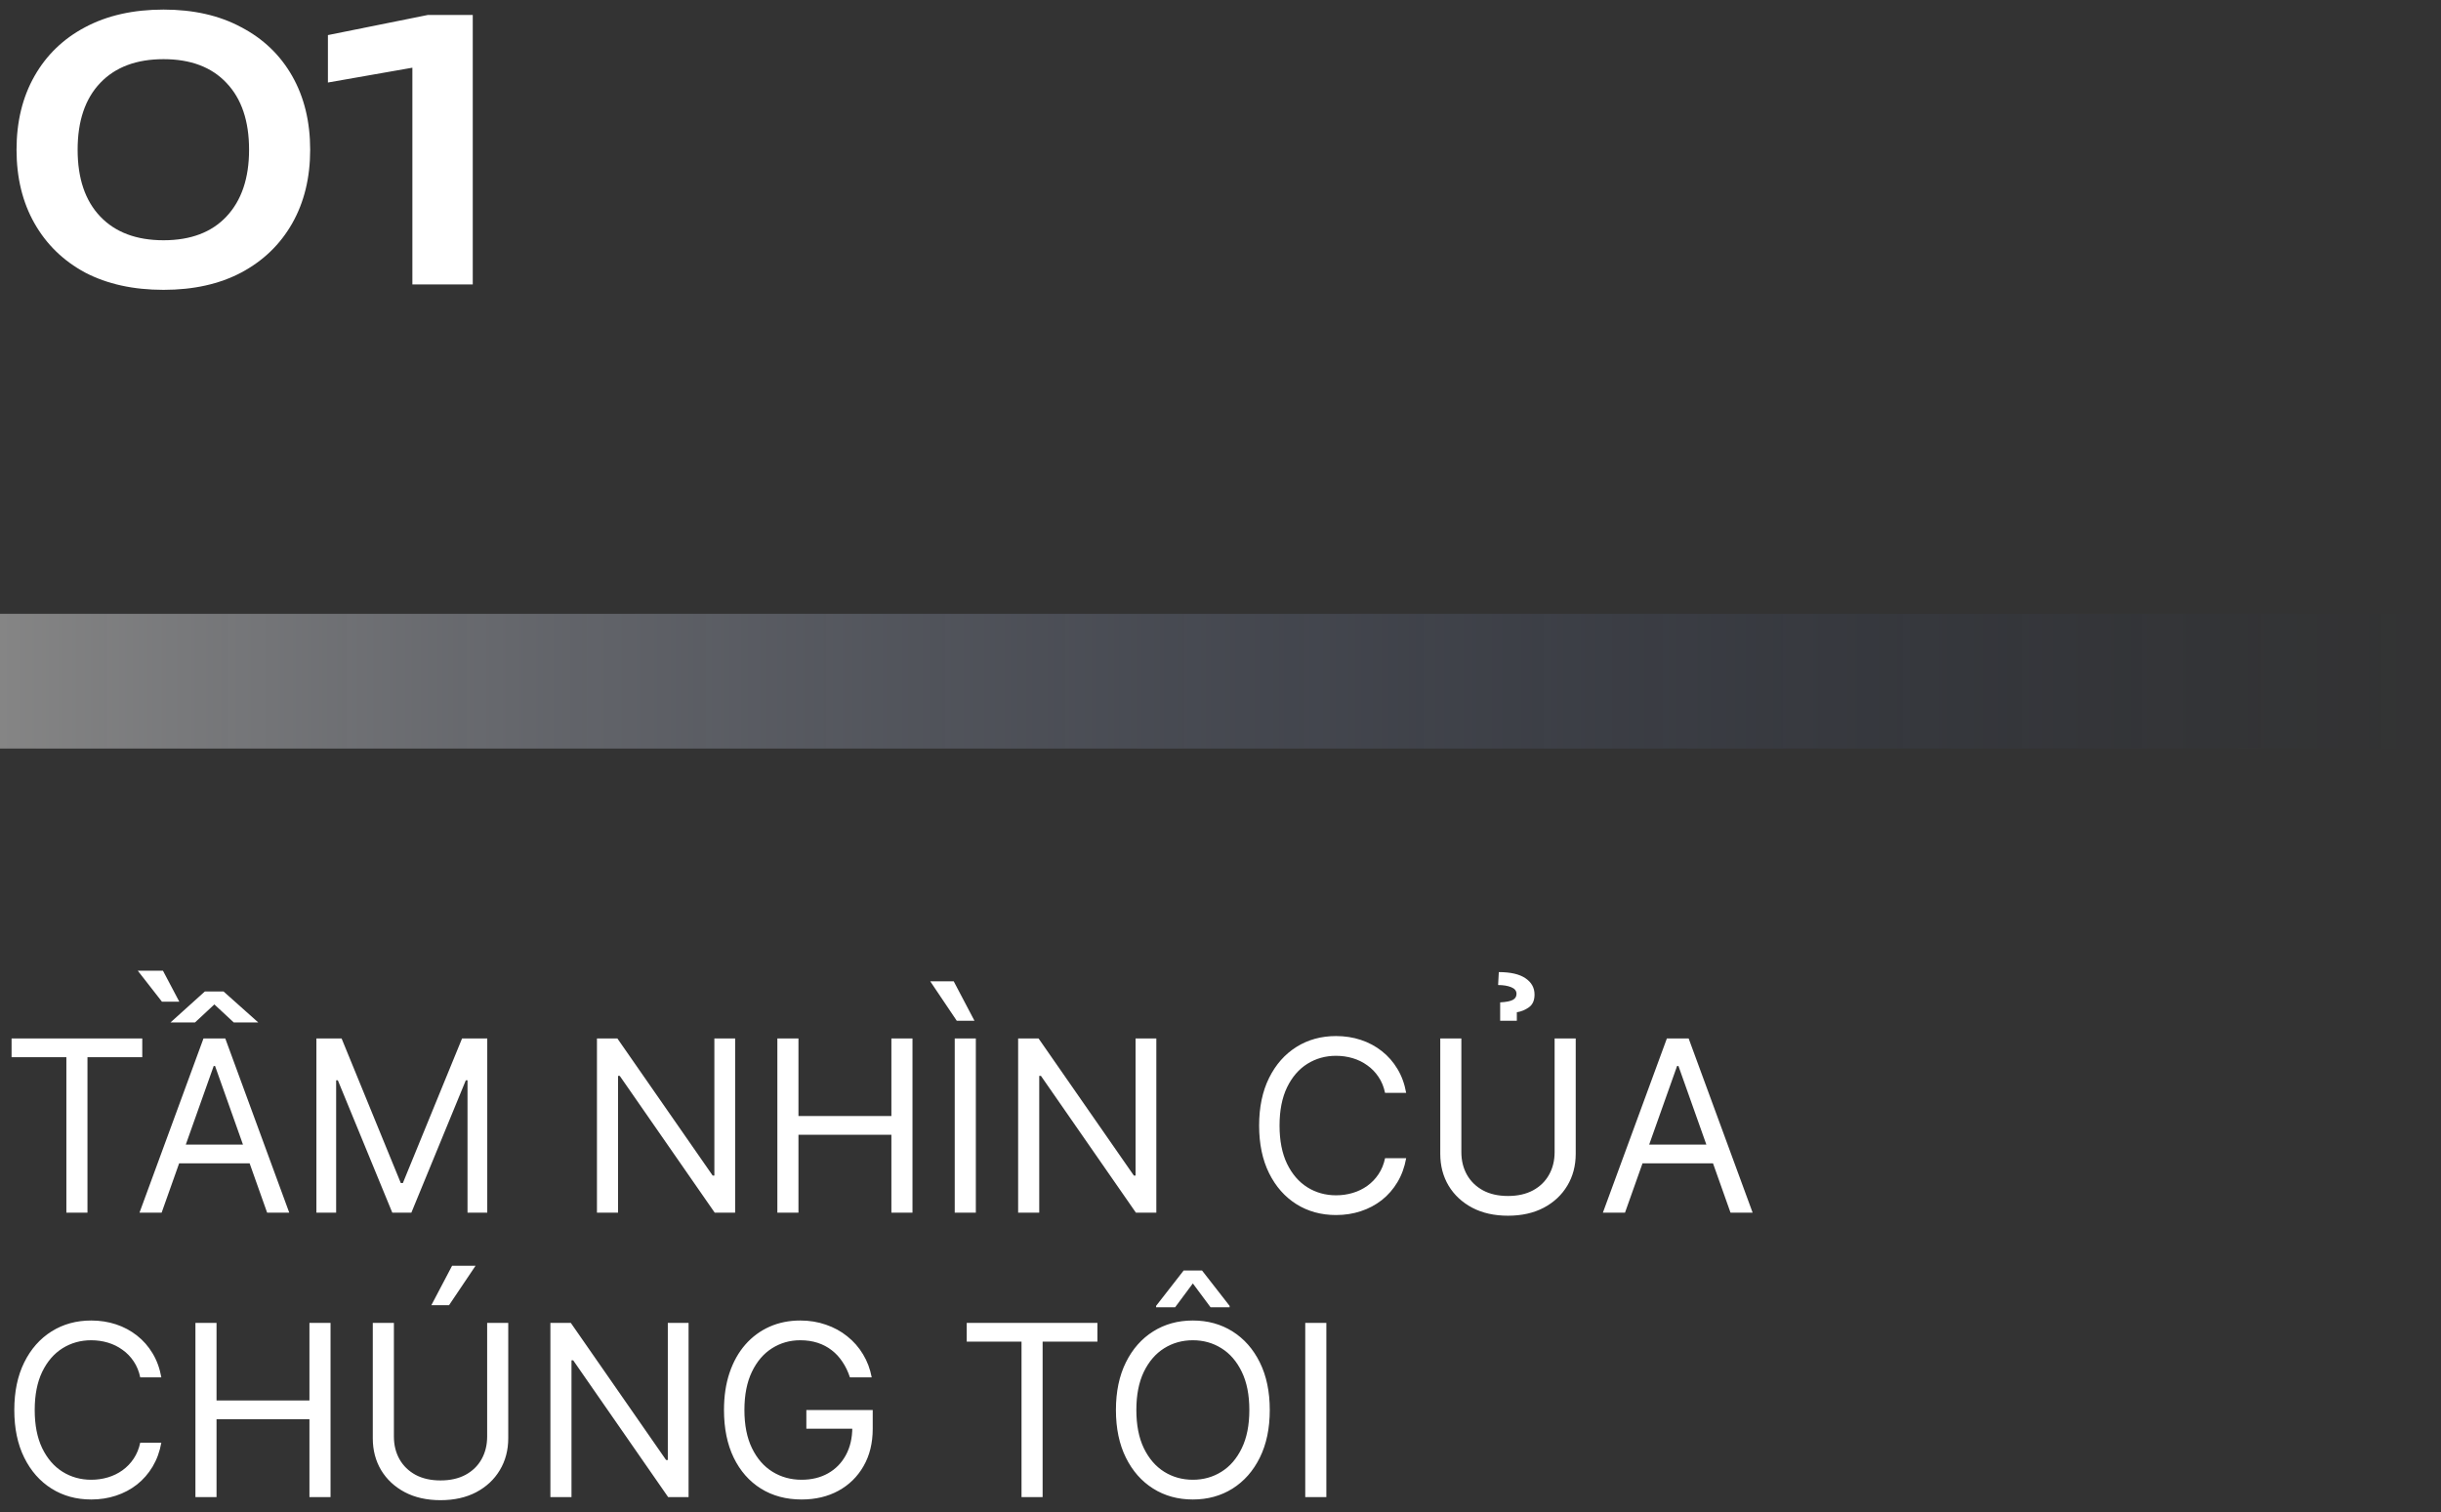 <svg width="100%" viewBox="0 0 163 101" fill="none" xmlns="http://www.w3.org/2000/svg">
<rect x="0" y="0" width="163" height="101" fill="#333333" stroke="none"/>
<path d="M10.92 19.36C8.904 19.36 7.16 18.976 5.688 18.208C4.232 17.424 3.104 16.328 2.304 14.92C1.504 13.512 1.104 11.872 1.104 10C1.104 8.128 1.504 6.488 2.304 5.08C3.104 3.672 4.232 2.584 5.688 1.816C7.16 1.032 8.904 0.64 10.92 0.64C12.92 0.64 14.648 1.032 16.104 1.816C17.576 2.584 18.712 3.672 19.512 5.08C20.312 6.488 20.712 8.128 20.712 10C20.712 11.872 20.312 13.512 19.512 14.92C18.712 16.328 17.576 17.424 16.104 18.208C14.648 18.976 12.92 19.36 10.92 19.36ZM10.92 16.048C12.728 16.048 14.128 15.52 15.12 14.464C16.128 13.392 16.632 11.904 16.632 10C16.632 8.08 16.128 6.592 15.12 5.536C14.128 4.48 12.728 3.952 10.92 3.952C9.112 3.952 7.704 4.48 6.696 5.536C5.688 6.592 5.184 8.08 5.184 10C5.184 11.92 5.688 13.408 6.696 14.464C7.704 15.52 9.112 16.048 10.92 16.048ZM31.569 1V19H27.537V2.344L29.553 4.168L21.897 5.512V2.344L28.569 1H31.569Z" fill="white"/>
<rect y="41" width="163" height="9" fill="url(#paint0_linear_0_1)"/>
<path d="M0.773 70.614V69.364H9.5V70.614H5.841V81H4.432V70.614H0.773ZM10.793 81H9.315L13.588 69.364H15.043L19.315 81H17.838L14.361 71.204H14.27L10.793 81ZM11.338 76.454H17.293V77.704H11.338V76.454ZM14.929 66.227L17.247 68.296H15.611L14.315 67.091L13.02 68.296H11.383L13.679 66.227H14.929ZM10.883 64.841L11.974 66.909H10.815L9.202 64.841H10.883ZM21.128 69.364H22.81L26.764 79.023H26.901L30.855 69.364H32.537V81H31.219V72.159H31.105L27.469 81H26.196L22.56 72.159H22.446V81H21.128V69.364ZM49.09 69.364V81H47.726L41.385 71.864H41.271V81H39.862V69.364H41.226L47.59 78.523H47.703V69.364H49.09ZM51.909 81V69.364H53.318V74.546H59.523V69.364H60.932V81H59.523V75.796H53.318V81H51.909ZM65.162 69.364V81H63.753V69.364H65.162ZM63.889 68.182L62.117 65.546H63.685L65.071 68.182H63.889ZM77.215 69.364V81H75.851L69.51 71.864H69.396V81H67.987V69.364H69.351L75.715 78.523H75.828V69.364H77.215ZM93.898 73H92.489C92.405 72.595 92.26 72.239 92.051 71.932C91.847 71.625 91.597 71.367 91.301 71.159C91.01 70.947 90.686 70.788 90.329 70.682C89.974 70.576 89.602 70.523 89.216 70.523C88.511 70.523 87.873 70.701 87.301 71.057C86.733 71.413 86.28 71.938 85.943 72.631C85.61 73.324 85.443 74.174 85.443 75.182C85.443 76.189 85.61 77.04 85.943 77.733C86.28 78.426 86.733 78.951 87.301 79.307C87.873 79.663 88.511 79.841 89.216 79.841C89.602 79.841 89.974 79.788 90.329 79.682C90.686 79.576 91.01 79.419 91.301 79.21C91.597 78.998 91.847 78.739 92.051 78.432C92.26 78.121 92.405 77.765 92.489 77.364H93.898C93.792 77.958 93.599 78.49 93.318 78.96C93.038 79.43 92.689 79.829 92.273 80.159C91.856 80.485 91.388 80.733 90.869 80.903C90.354 81.074 89.803 81.159 89.216 81.159C88.224 81.159 87.341 80.917 86.568 80.432C85.796 79.947 85.188 79.258 84.744 78.364C84.301 77.47 84.079 76.409 84.079 75.182C84.079 73.954 84.301 72.894 84.744 72C85.188 71.106 85.796 70.417 86.568 69.932C87.341 69.447 88.224 69.204 89.216 69.204C89.803 69.204 90.354 69.29 90.869 69.46C91.388 69.631 91.856 69.881 92.273 70.21C92.689 70.536 93.038 70.934 93.318 71.403C93.599 71.869 93.792 72.401 93.898 73ZM103.811 69.364H105.22V77.068C105.22 77.864 105.033 78.574 104.658 79.199C104.286 79.82 103.762 80.311 103.084 80.671C102.406 81.026 101.61 81.204 100.697 81.204C99.785 81.204 98.989 81.026 98.311 80.671C97.633 80.311 97.106 79.82 96.731 79.199C96.36 78.574 96.175 77.864 96.175 77.068V69.364H97.584V76.954C97.584 77.523 97.709 78.028 97.959 78.472C98.209 78.911 98.565 79.258 99.027 79.511C99.493 79.761 100.05 79.886 100.697 79.886C101.345 79.886 101.902 79.761 102.368 79.511C102.834 79.258 103.19 78.911 103.436 78.472C103.686 78.028 103.811 77.523 103.811 76.954V69.364ZM101.288 68.182H100.175V66.954C100.572 66.932 100.853 66.877 101.016 66.79C101.182 66.703 101.266 66.568 101.266 66.386C101.266 66.182 101.146 66.032 100.908 65.938C100.669 65.843 100.379 65.796 100.038 65.796L100.084 64.932C100.868 64.932 101.461 65.068 101.862 65.341C102.268 65.614 102.47 65.977 102.47 66.432C102.47 66.818 102.347 67.1 102.101 67.278C101.855 67.456 101.584 67.568 101.288 67.614V68.182ZM108.511 81H107.034L111.307 69.364H112.761L117.034 81H115.557L112.08 71.204H111.989L108.511 81ZM109.057 76.454H115.011V77.704H109.057V76.454ZM10.773 92H9.364C9.28 91.595 9.134 91.239 8.926 90.932C8.722 90.625 8.472 90.367 8.176 90.159C7.884 89.947 7.561 89.788 7.205 89.682C6.848 89.576 6.477 89.523 6.091 89.523C5.386 89.523 4.748 89.701 4.176 90.057C3.608 90.413 3.155 90.938 2.818 91.631C2.485 92.324 2.318 93.174 2.318 94.182C2.318 95.189 2.485 96.04 2.818 96.733C3.155 97.426 3.608 97.951 4.176 98.307C4.748 98.663 5.386 98.841 6.091 98.841C6.477 98.841 6.848 98.788 7.205 98.682C7.561 98.576 7.884 98.419 8.176 98.21C8.472 97.998 8.722 97.739 8.926 97.432C9.134 97.121 9.28 96.765 9.364 96.364H10.773C10.667 96.958 10.473 97.49 10.193 97.96C9.913 98.43 9.564 98.829 9.148 99.159C8.731 99.485 8.263 99.733 7.744 99.903C7.229 100.074 6.678 100.159 6.091 100.159C5.098 100.159 4.216 99.917 3.443 99.432C2.67 98.947 2.062 98.258 1.619 97.364C1.176 96.47 0.955 95.409 0.955 94.182C0.955 92.954 1.176 91.894 1.619 91C2.062 90.106 2.67 89.417 3.443 88.932C4.216 88.447 5.098 88.204 6.091 88.204C6.678 88.204 7.229 88.29 7.744 88.46C8.263 88.631 8.731 88.881 9.148 89.21C9.564 89.536 9.913 89.934 10.193 90.403C10.473 90.869 10.667 91.401 10.773 92ZM13.05 100V88.364H14.459V93.546H20.663V88.364H22.072V100H20.663V94.796H14.459V100H13.05ZM32.53 88.364H33.939V96.068C33.939 96.864 33.751 97.574 33.376 98.199C33.005 98.82 32.481 99.311 31.803 99.671C31.125 100.027 30.329 100.205 29.416 100.205C28.503 100.205 27.708 100.027 27.03 99.671C26.352 99.311 25.825 98.82 25.45 98.199C25.079 97.574 24.893 96.864 24.893 96.068V88.364H26.303V95.954C26.303 96.523 26.428 97.028 26.678 97.472C26.928 97.911 27.284 98.258 27.746 98.511C28.212 98.761 28.768 98.886 29.416 98.886C30.064 98.886 30.621 98.761 31.087 98.511C31.553 98.258 31.909 97.911 32.155 97.472C32.405 97.028 32.53 96.523 32.53 95.954V88.364ZM28.803 87.182L30.189 84.546H31.757L29.984 87.182H28.803ZM45.98 88.364V100H44.617L38.276 90.864H38.162V100H36.753V88.364H38.117L44.48 97.523H44.594V88.364H45.98ZM56.754 92C56.629 91.617 56.465 91.275 56.26 90.972C56.059 90.665 55.819 90.403 55.538 90.188C55.262 89.972 54.947 89.807 54.595 89.693C54.243 89.579 53.856 89.523 53.436 89.523C52.747 89.523 52.12 89.701 51.555 90.057C50.991 90.413 50.542 90.938 50.209 91.631C49.876 92.324 49.709 93.174 49.709 94.182C49.709 95.189 49.877 96.04 50.215 96.733C50.552 97.426 51.008 97.951 51.584 98.307C52.16 98.663 52.807 98.841 53.527 98.841C54.194 98.841 54.781 98.699 55.288 98.415C55.8 98.127 56.197 97.722 56.481 97.199C56.769 96.672 56.913 96.053 56.913 95.341L57.345 95.432H53.845V94.182H58.277V95.432C58.277 96.39 58.072 97.224 57.663 97.932C57.258 98.64 56.697 99.189 55.981 99.579C55.269 99.966 54.451 100.159 53.527 100.159C52.497 100.159 51.591 99.917 50.811 99.432C50.035 98.947 49.428 98.258 48.993 97.364C48.561 96.47 48.345 95.409 48.345 94.182C48.345 93.261 48.468 92.434 48.715 91.699C48.965 90.96 49.317 90.331 49.771 89.812C50.226 89.294 50.764 88.896 51.385 88.619C52.006 88.343 52.69 88.204 53.436 88.204C54.05 88.204 54.622 88.297 55.152 88.483C55.686 88.665 56.161 88.924 56.578 89.261C56.999 89.595 57.349 89.994 57.629 90.46C57.91 90.922 58.103 91.436 58.209 92H56.754ZM64.554 89.614V88.364H73.281V89.614H69.622V100H68.213V89.614H64.554ZM84.79 94.182C84.79 95.409 84.568 96.47 84.125 97.364C83.682 98.258 83.074 98.947 82.301 99.432C81.528 99.917 80.646 100.159 79.653 100.159C78.661 100.159 77.778 99.917 77.006 99.432C76.233 98.947 75.625 98.258 75.182 97.364C74.739 96.47 74.517 95.409 74.517 94.182C74.517 92.954 74.739 91.894 75.182 91C75.625 90.106 76.233 89.417 77.006 88.932C77.778 88.447 78.661 88.204 79.653 88.204C80.646 88.204 81.528 88.447 82.301 88.932C83.074 89.417 83.682 90.106 84.125 91C84.568 91.894 84.79 92.954 84.79 94.182ZM83.426 94.182C83.426 93.174 83.258 92.324 82.921 91.631C82.587 90.938 82.135 90.413 81.562 90.057C80.994 89.701 80.358 89.523 79.653 89.523C78.949 89.523 78.311 89.701 77.739 90.057C77.171 90.413 76.718 90.938 76.381 91.631C76.047 92.324 75.881 93.174 75.881 94.182C75.881 95.189 76.047 96.04 76.381 96.733C76.718 97.426 77.171 97.951 77.739 98.307C78.311 98.663 78.949 98.841 79.653 98.841C80.358 98.841 80.994 98.663 81.562 98.307C82.135 97.951 82.587 97.426 82.921 96.733C83.258 96.04 83.426 95.189 83.426 94.182ZM80.835 87.318L79.653 85.727L78.472 87.318H77.199V87.227L79.04 84.864H80.267L82.108 87.227V87.318H80.835ZM88.568 88.364V100H87.159V88.364H88.568Z" fill="white"/>
<defs>
<linearGradient id="paint0_linear_0_1" x1="0" y1="45.5" x2="163" y2="45.5" gradientUnits="userSpaceOnUse">
<stop stop-color="white" stop-opacity="0.4"/>
<stop offset="1" stop-color="#24408E" stop-opacity="0"/>
</linearGradient>
</defs>
</svg>
